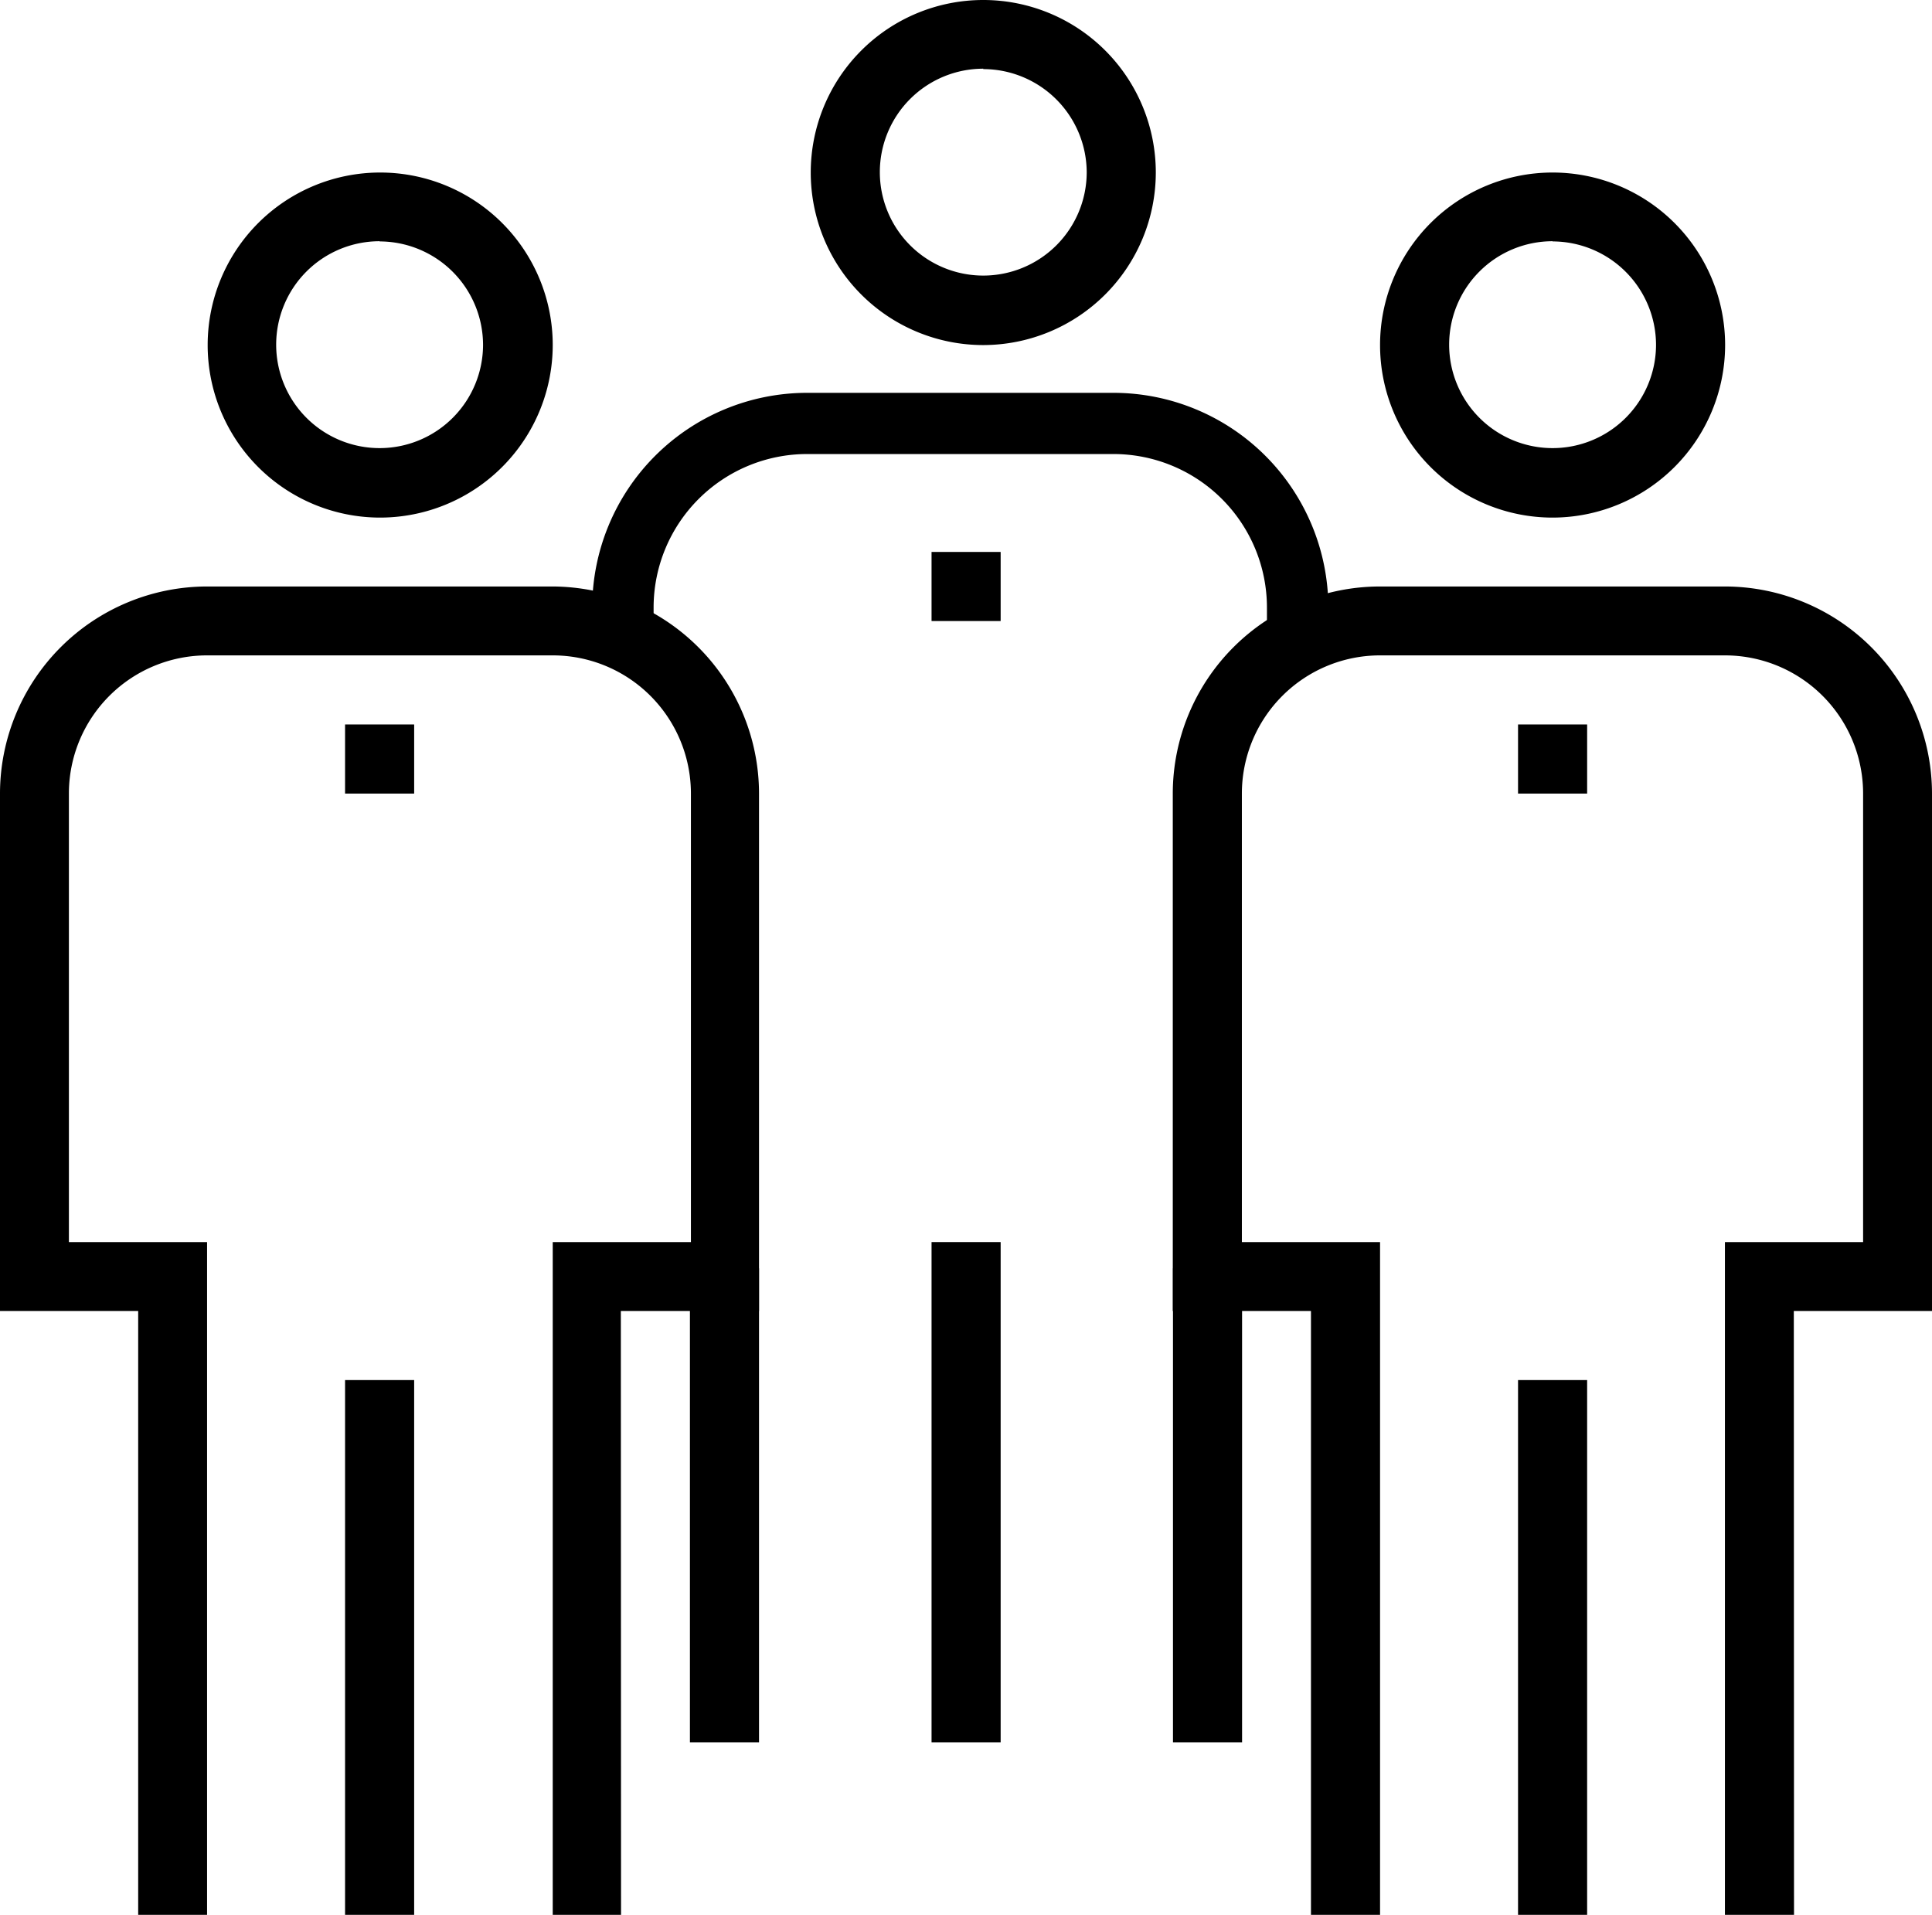 <svg xmlns="http://www.w3.org/2000/svg" width="97.87" height="97" viewBox="0 0 97.87 97"><rect x="47.19" y="62.92" width="3.5" height="25.34"/><path d="M67.29,32.33H64.18V30.78A7.78,7.78,0,0,0,56.41,23H40.88a7.78,7.78,0,0,0-7.77,7.77v1.55H30V30.78A10.89,10.89,0,0,1,40.88,19.9H56.41A10.89,10.89,0,0,1,67.29,30.78Z"/><rect x="17.48" y="69.91" width="3.5" height="27.09"/><path d="M19.23,26.22A8.74,8.74,0,1,1,28,17.48,8.75,8.75,0,0,1,19.23,26.22Zm0-14a5.24,5.24,0,1,0,5.24,5.24A5.25,5.25,0,0,0,19.23,12.23Z"/><path d="M31.46,97H28V62.92h7V40.2a7,7,0,0,0-7-7H10.49a7,7,0,0,0-7,7V62.92h7V97H7V66.41H0V40.2A10.5,10.5,0,0,1,10.49,29.71H28A10.5,10.5,0,0,1,38.45,40.2V66.41h-7Z"/><rect x="76.9" y="69.91" width="3.5" height="27.09"/><path d="M78.65,26.22a8.74,8.74,0,1,1,8.74-8.74A8.75,8.75,0,0,1,78.65,26.22Zm0-14a5.24,5.24,0,1,0,5.24,5.24A5.25,5.25,0,0,0,78.65,12.23Z"/><path d="M90.88,97h-3.5V62.92h7V40.2a7,7,0,0,0-7-7H69.91a7,7,0,0,0-7,7V62.92h7V97h-3.5V66.41h-7V40.2A10.5,10.5,0,0,1,69.91,29.71H87.39A10.5,10.5,0,0,1,97.87,40.2V66.41h-7Z"/><rect x="47.19" y="27.96" width="3.5" height="3.5"/><rect x="76.9" y="36.7" width="3.5" height="3.5"/><rect x="17.48" y="36.7" width="3.5" height="3.5"/><rect x="34.95" y="64.25" width="3.5" height="24.01"/><rect x="59.42" y="64.25" width="3.5" height="24.01"/><path d="M49.81,17.48a8.74,8.74,0,1,1,8.74-8.74A8.75,8.75,0,0,1,49.81,17.48Zm0-14a5.24,5.24,0,1,0,5.24,5.24A5.25,5.25,0,0,0,49.81,3.5Z"/></svg>
